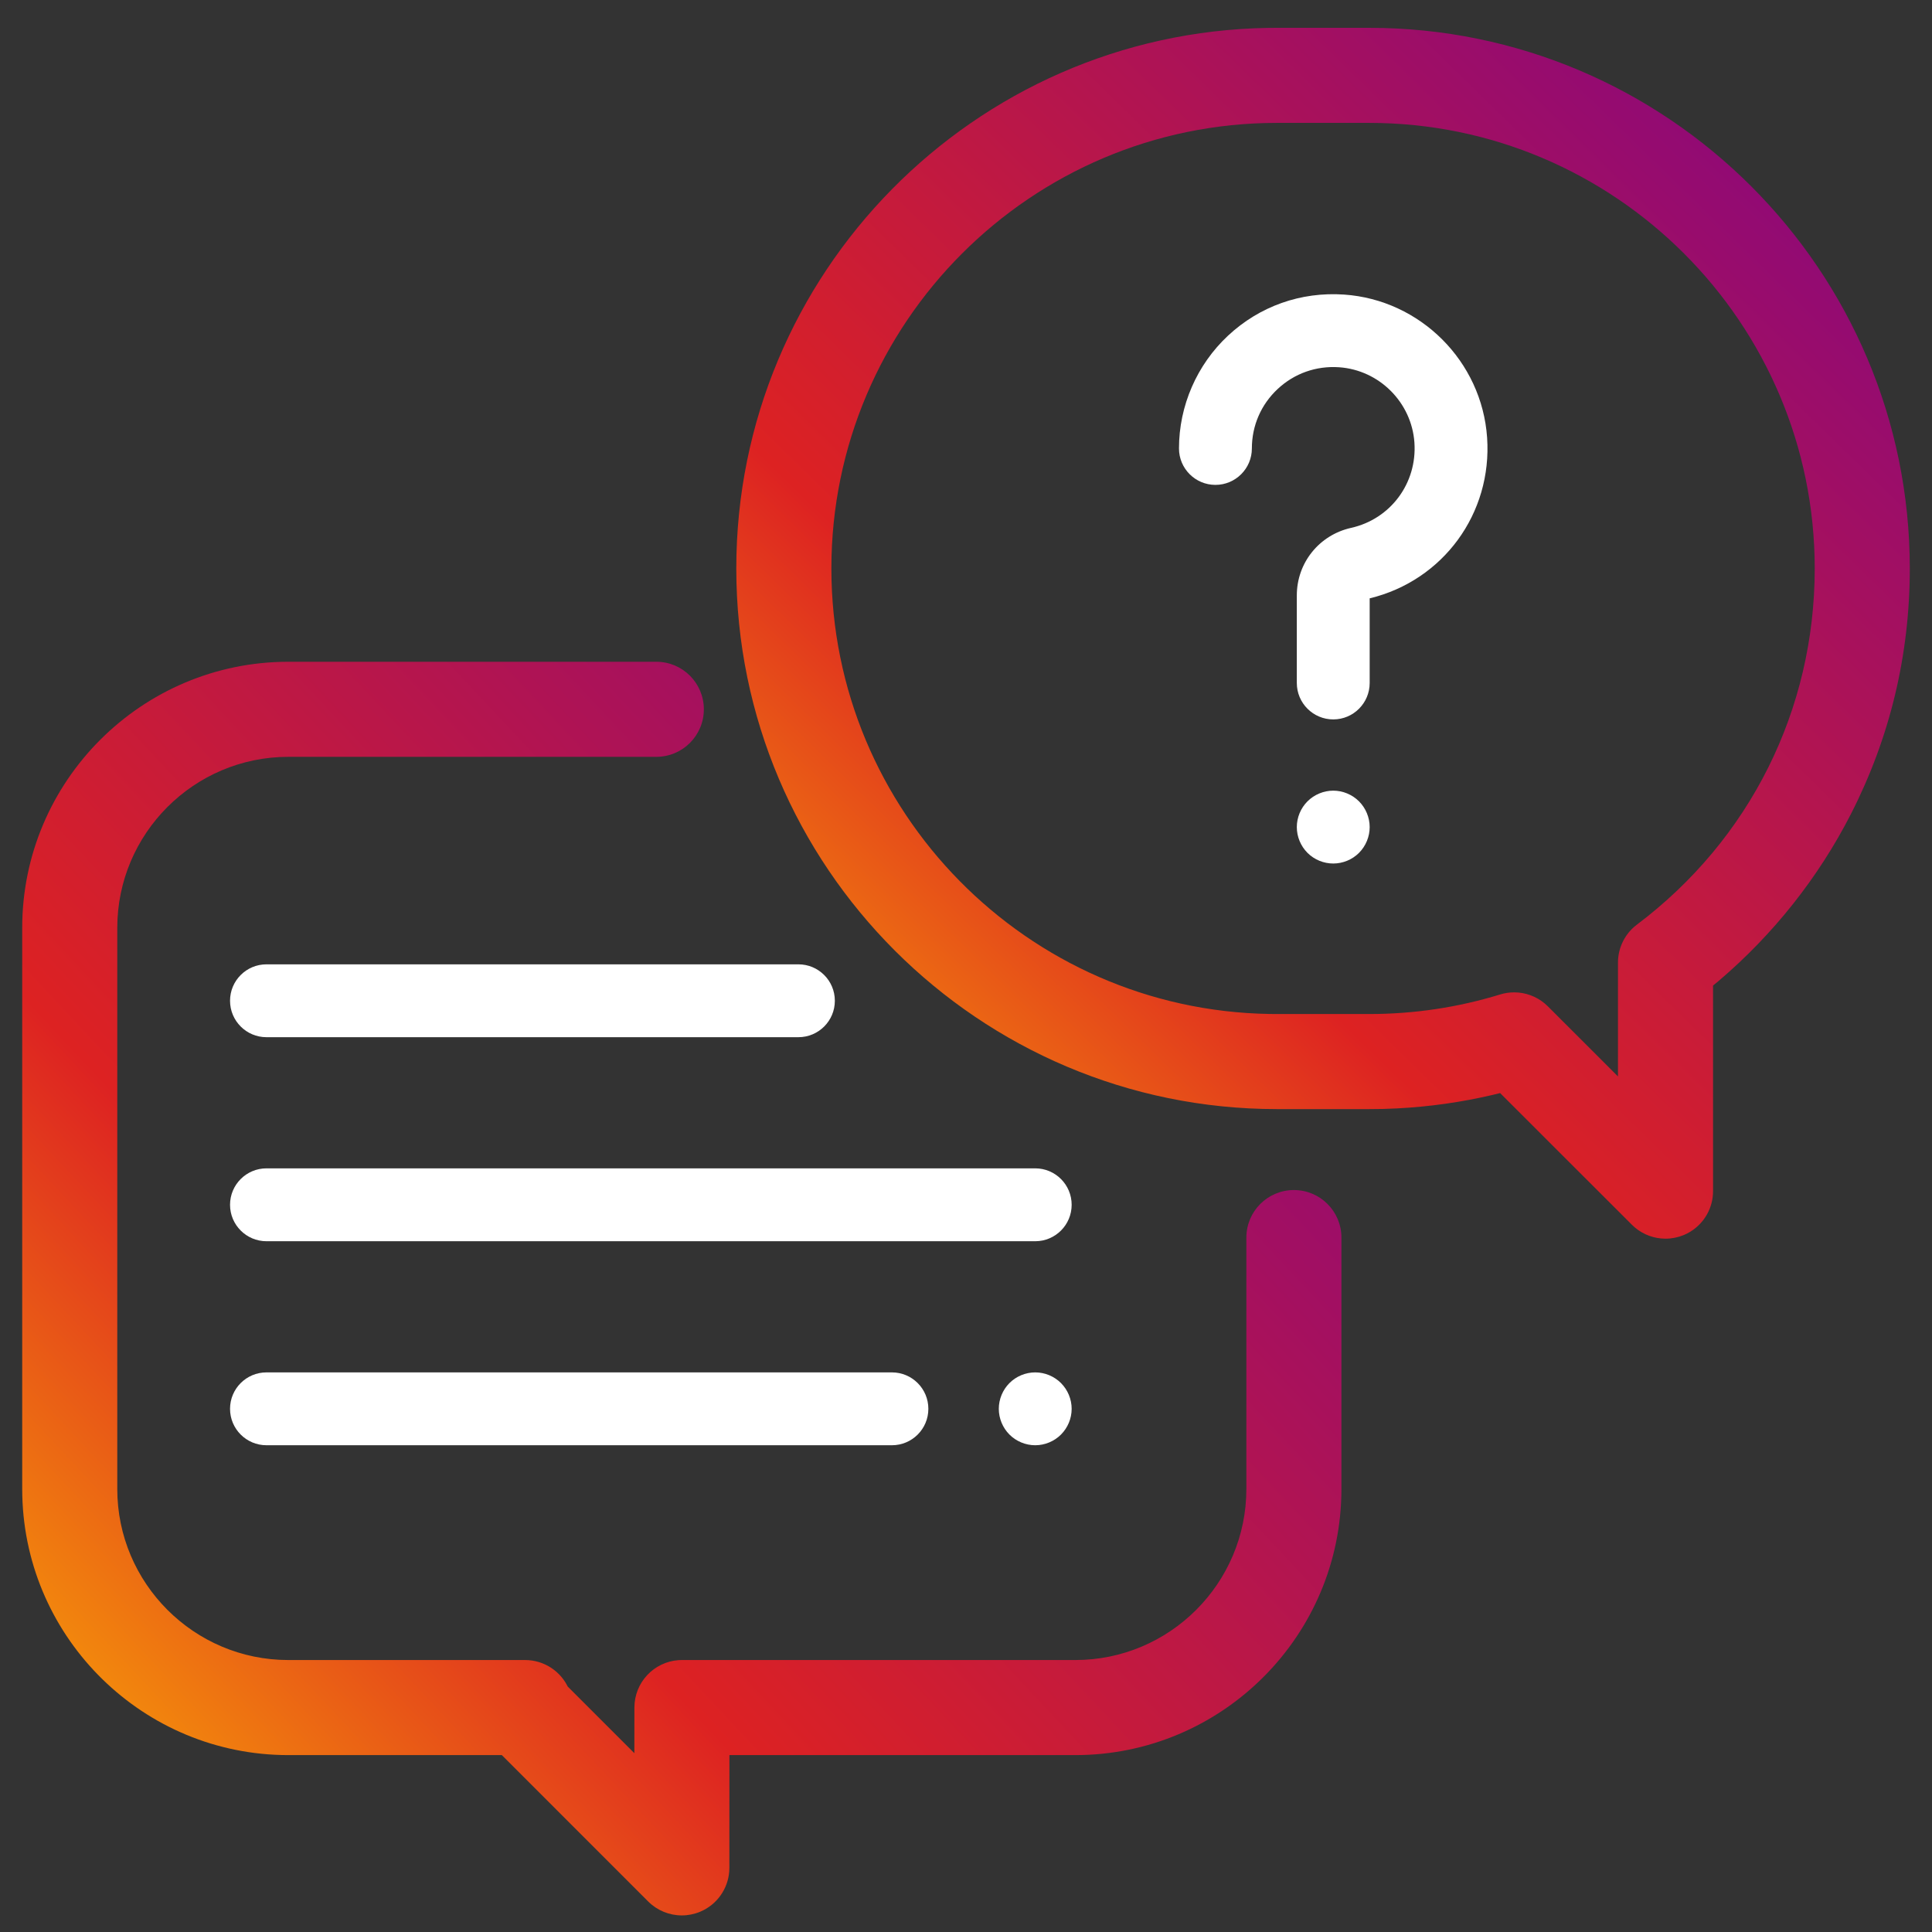 <?xml version="1.0" encoding="UTF-8"?>
<svg width="87px" height="87px" viewBox="0 0 87 87" version="1.1" xmlns="http://www.w3.org/2000/svg" xmlns:xlink="http://www.w3.org/1999/xlink">
    <rect x="0" y="0" width="87" height="87" fill="#333333" stroke="none"/>
    <title>conversation</title>
    <defs>
        <linearGradient x1="-3.083%" y1="99.575%" x2="112.702%" y2="-3.424%" id="linearGradient-1">
            <stop stop-color="#FFC500" offset="0%"></stop>
            <stop stop-color="#DD2222" offset="32.988%"></stop>
            <stop stop-color="#720096" offset="100%"></stop>
        </linearGradient>
        <linearGradient x1="0.142%" y1="104.897%" x2="108.892%" y2="-9.16%" id="linearGradient-2">
            <stop stop-color="#FFC500" offset="0%"></stop>
            <stop stop-color="#DD2222" offset="32.988%"></stop>
            <stop stop-color="#720096" offset="100%"></stop>
        </linearGradient>
    </defs>
    <g id="Docs" stroke="none" stroke-width="1" fill="none" fill-rule="evenodd">
        <g id="Docs_LandingPage_Design_DarkMode" transform="translate(-149, -2475)" fill-rule="nonzero">
            <g id="Group-10" transform="translate(47, 2407.453)">
                <g id="Group-7" transform="translate(86, 68.3)">
                    <g id="conversation" transform="translate(16.5, 0)">
                        <path d="M29.055,29.047 C30.237,29.047 31.195,30.005 31.195,31.188 C31.195,32.37 30.237,33.328 29.055,33.328 L29.055,33.328 L12.484,33.328 C8.237,33.328 4.781,36.784 4.781,41.031 L4.781,41.031 L4.781,66.297 C4.781,70.544 8.237,74 12.484,74 L12.484,74 L23.145,74 C24.004,74 24.77,74.511 25.108,75.286 L25.061,75.19 L28.066,78.195 L28.068,76.139 C28.069,75.009 28.945,74.084 30.056,74.005 L30.056,74.005 L30.208,74 L47.922,74 C52.169,74 55.625,70.544 55.625,66.297 L55.625,66.297 L55.625,54.977 C55.625,53.794 56.583,52.836 57.766,52.836 C58.948,52.836 59.906,53.794 59.906,54.977 L59.906,54.977 L59.906,66.297 C59.906,72.906 54.531,78.281 47.922,78.281 L47.922,78.281 L32.347,78.281 L32.344,83.361 C32.343,84.169 31.889,84.902 31.178,85.265 L31.178,85.265 L31.022,85.337 C30.761,85.445 30.483,85.5 30.203,85.5 C29.638,85.5 29.093,85.277 28.689,84.873 L28.689,84.873 L22.098,78.281 L12.484,78.281 C5.977,78.281 0.666,73.07 0.504,66.601 L0.504,66.601 L0.5,66.297 L0.5,41.031 C0.5,34.423 5.876,29.047 12.484,29.047 L12.484,29.047 Z" id="Path" fill="url(#linearGradient-1)"></path>
                        <path d="M61.154,0.5 C74.579,0.5 85.5,11.421 85.5,24.846 C85.5,28.734 84.61,32.452 82.854,35.893 C81.396,38.752 79.352,41.331 76.893,43.419 L76.64,43.628 L76.641,52.886 C76.641,53.636 76.249,54.322 75.624,54.707 L75.476,54.791 L75.32,54.863 C75.058,54.971 74.78,55.026 74.5,55.026 C73.998,55.026 73.512,54.85 73.126,54.527 L72.987,54.4 L67.052,48.469 L66.728,48.549 C65.312,48.881 63.867,49.085 62.408,49.16 L61.782,49.184 L61.154,49.191 L57.002,49.191 C43.577,49.191 32.656,38.271 32.656,24.846 C32.656,11.555 43.36,0.719 56.6,0.503 L57.002,0.5 L61.154,0.5 Z M61.154,4.781 L57.002,4.781 C45.939,4.781 36.938,13.783 36.938,24.846 C36.938,35.794 45.752,44.723 56.657,44.907 L57.002,44.91 L61.154,44.91 C63.166,44.91 65.151,44.614 67.056,44.028 C67.261,43.965 67.473,43.934 67.685,43.934 C68.187,43.934 68.673,44.11 69.059,44.433 L69.198,44.56 L72.359,47.719 L72.359,42.594 C72.359,41.977 72.625,41.394 73.082,40.989 L73.212,40.884 C78.302,37.051 81.219,31.207 81.219,24.846 C81.219,13.783 72.218,4.781 61.154,4.781 Z" id="Shape" fill="url(#linearGradient-2)"></path>
                        <path d="M66.466,18.952 C66.23,15.517 63.461,12.749 60.026,12.512 C58.079,12.378 56.221,13.035 54.799,14.363 C53.396,15.672 52.591,17.523 52.591,19.441 C52.591,20.347 53.326,21.082 54.232,21.082 C55.138,21.082 55.873,20.347 55.873,19.441 C55.873,18.414 56.286,17.462 57.038,16.761 C57.788,16.061 58.769,15.714 59.801,15.785 C61.61,15.91 63.068,17.369 63.193,19.178 C63.319,21.005 62.12,22.619 60.343,23.017 C58.903,23.339 57.897,24.591 57.897,26.06 L57.897,30.002 C57.897,30.908 58.632,31.643 59.538,31.643 C60.444,31.643 61.178,30.908 61.178,30.002 L61.178,26.191 C64.484,25.393 66.702,22.368 66.466,18.952 Z" id="Path" fill="#FFFFFF"></path>
                        <path d="M60.697,35.332 C60.392,35.027 59.969,34.851 59.538,34.851 C59.106,34.851 58.683,35.027 58.378,35.332 C58.072,35.637 57.897,36.06 57.897,36.492 C57.897,36.925 58.073,37.348 58.378,37.653 C58.683,37.958 59.106,38.132 59.538,38.132 C59.969,38.132 60.392,37.958 60.697,37.653 C61.003,37.346 61.178,36.925 61.178,36.492 C61.178,36.06 61.002,35.637 60.697,35.332 Z" id="Path" fill="#FFFFFF"></path>
                        <path d="M46.117,51.859 L11.5,51.859 C10.594,51.859 9.859,52.594 9.859,53.5 C9.859,54.406 10.594,55.141 11.5,55.141 L46.117,55.141 C47.023,55.141 47.758,54.406 47.758,53.5 C47.758,52.594 47.023,51.859 46.117,51.859 Z" id="Path" fill="#FFFFFF"></path>
                        <path d="M47.277,61.528 C46.972,61.222 46.549,61.047 46.117,61.047 C45.686,61.047 45.262,61.222 44.957,61.528 C44.652,61.833 44.477,62.256 44.477,62.688 C44.477,63.119 44.652,63.542 44.957,63.847 C45.262,64.153 45.686,64.328 46.117,64.328 C46.549,64.328 46.972,64.153 47.277,63.847 C47.582,63.542 47.758,63.121 47.758,62.688 C47.758,62.256 47.582,61.833 47.277,61.528 Z" id="Path" fill="#FFFFFF"></path>
                        <path d="M39.664,61.047 L11.5,61.047 C10.594,61.047 9.859,61.781 9.859,62.688 C9.859,63.594 10.594,64.328 11.5,64.328 L39.664,64.328 C40.57,64.328 41.305,63.594 41.305,62.688 C41.305,61.781 40.57,61.047 39.664,61.047 Z" id="Path" fill="#FFFFFF"></path>
                        <path d="M35.453,42.672 L11.5,42.672 C10.594,42.672 9.859,43.406 9.859,44.312 C9.859,45.219 10.594,45.953 11.5,45.953 L35.453,45.953 C36.359,45.953 37.094,45.219 37.094,44.312 C37.094,43.406 36.359,42.672 35.453,42.672 Z" id="Path" fill="#FFFFFF"></path>
                    </g>
                </g>
            </g>
        </g>
    </g>
</svg>